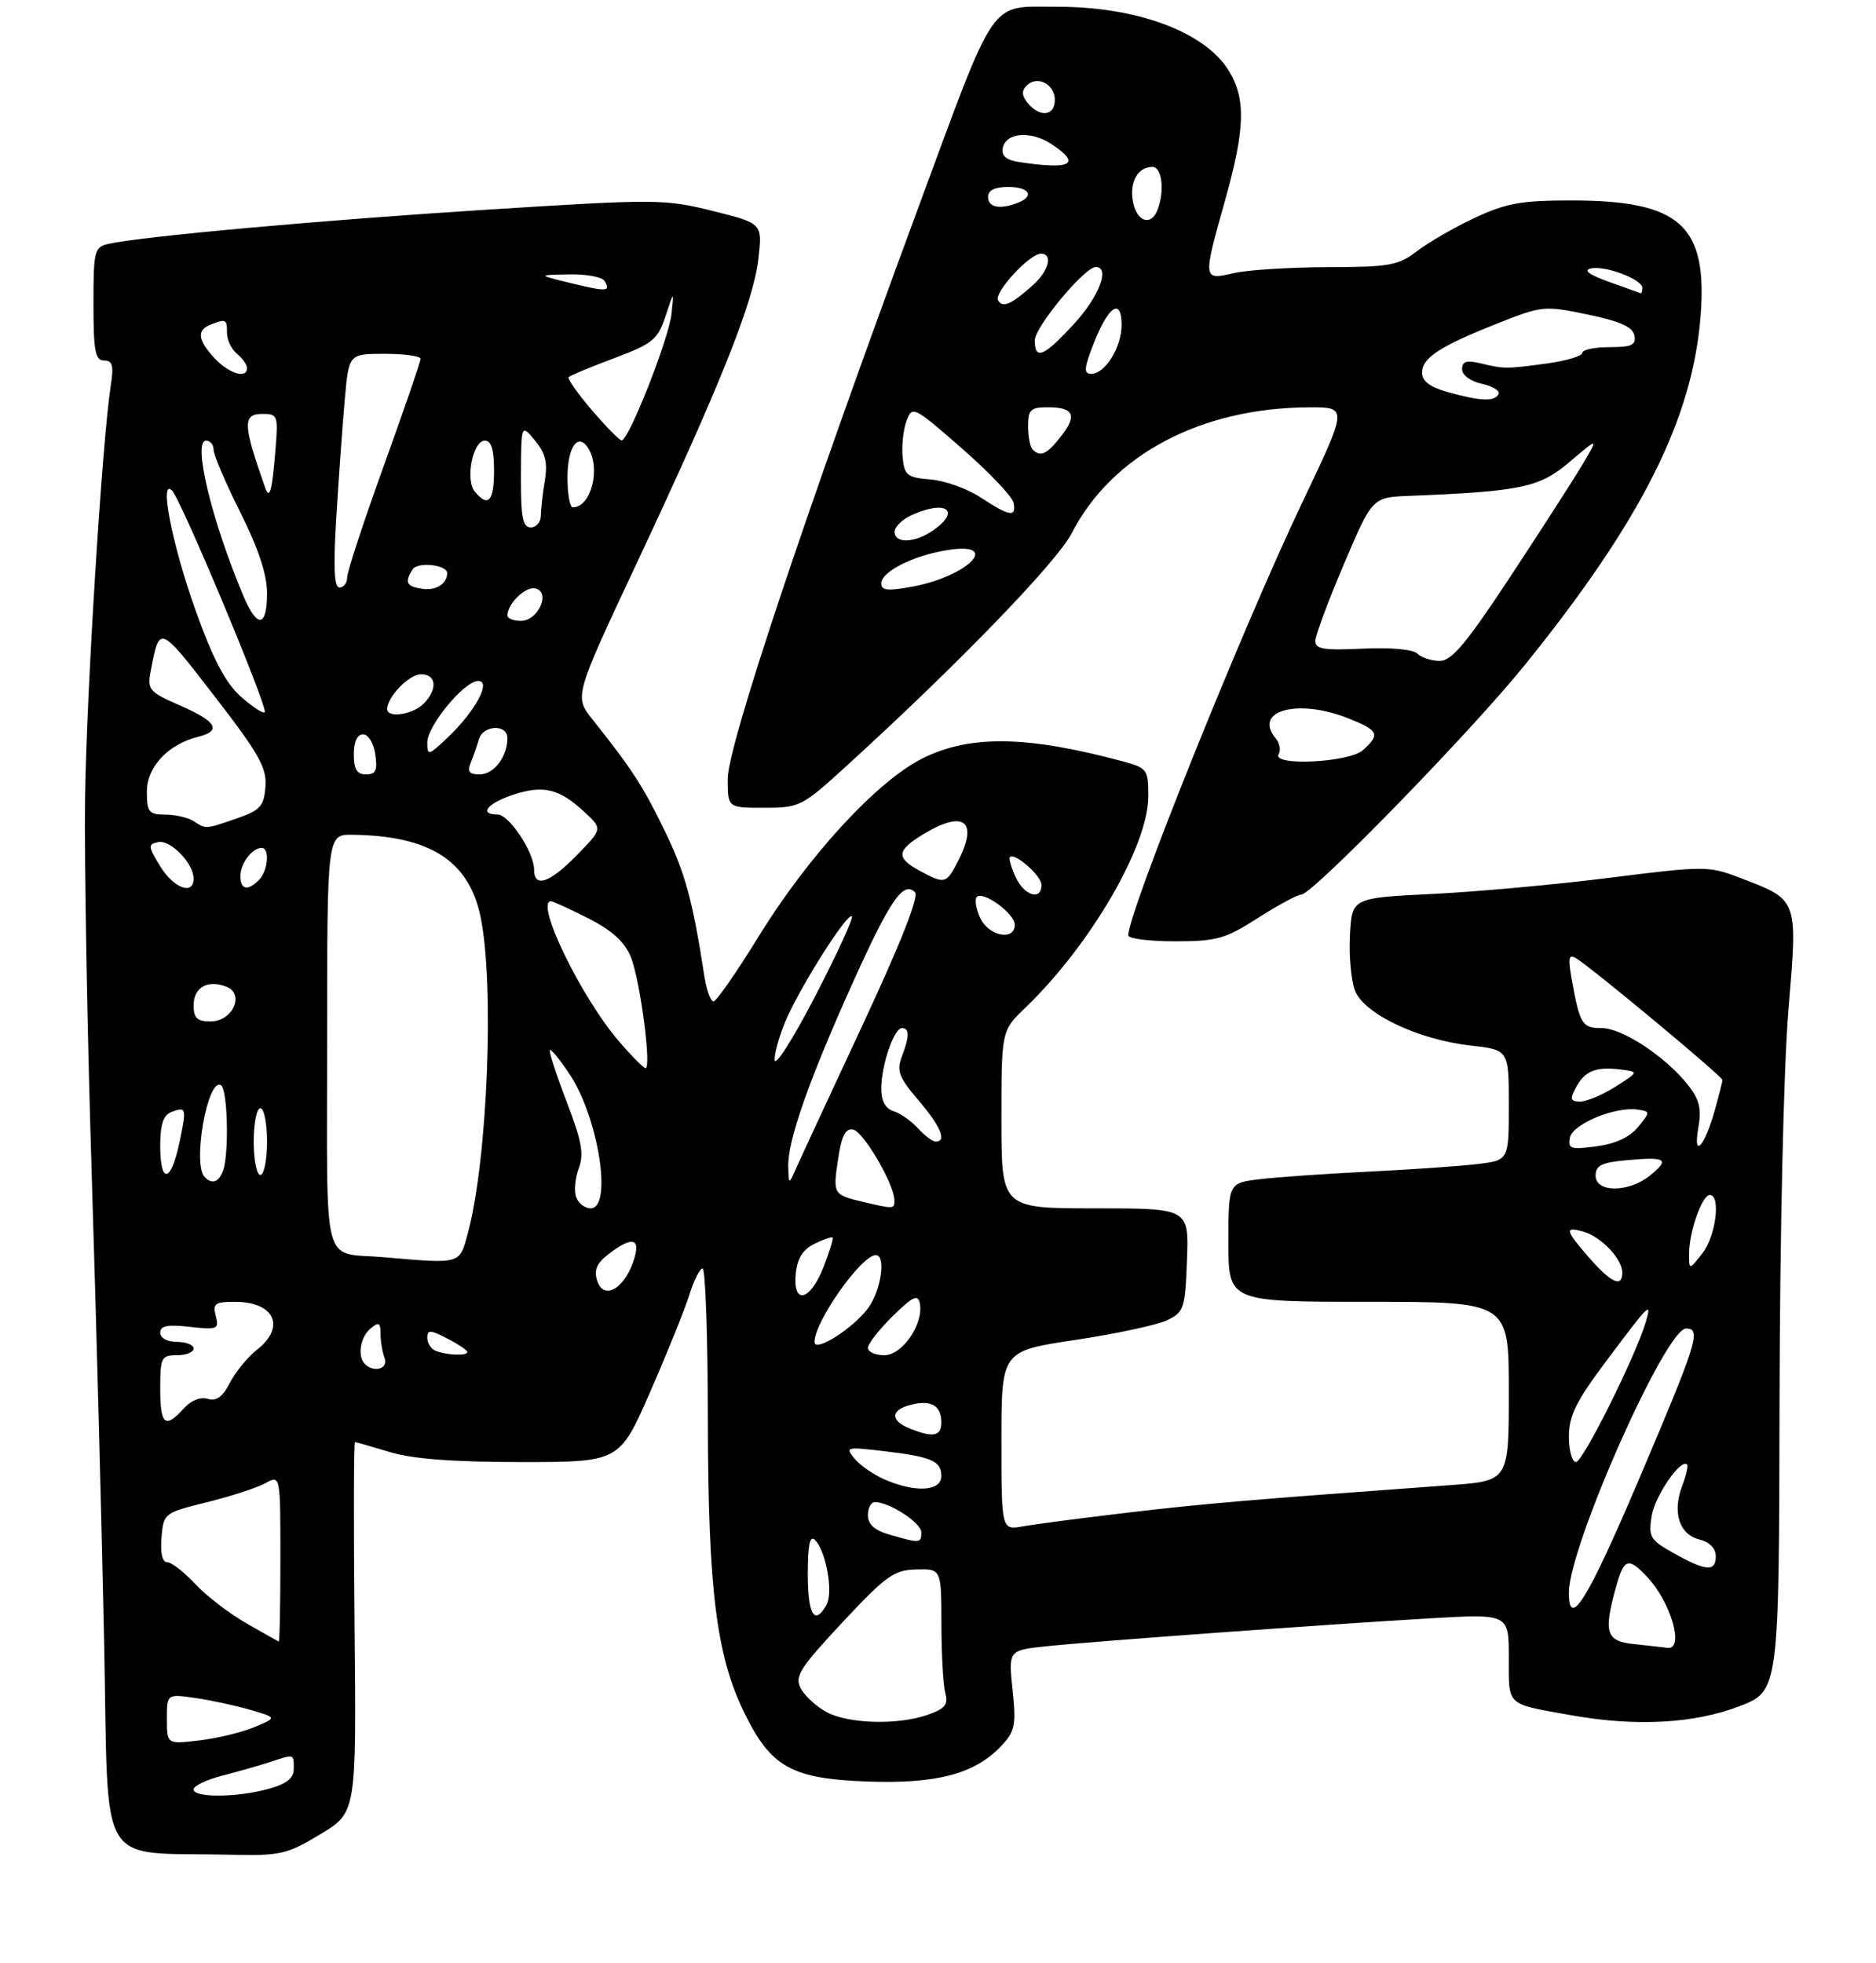<?xml version="1.0" encoding="UTF-8" standalone="no"?>
<!DOCTYPE svg PUBLIC "-//W3C//DTD SVG 1.1//EN" "http://www.w3.org/Graphics/SVG/1.1/DTD/svg11.dtd" >
<svg xmlns="http://www.w3.org/2000/svg" xmlns:xlink="http://www.w3.org/1999/xlink" version="1.1" viewBox="0 0 281 294">
 <g >
 <path fill="currentColor"
d=" M 47.98 274.75 C 53.38 271.50 53.38 271.50 53.11 243.75 C 52.96 228.49 52.99 216.00 53.17 216.01 C 53.35 216.02 55.71 216.69 58.41 217.51 C 61.80 218.54 67.87 219.00 78.05 219.00 C 92.79 219.00 92.79 219.00 97.40 208.47 C 99.93 202.68 102.57 196.15 103.25 193.97 C 103.93 191.79 104.83 190.00 105.24 190.00 C 105.66 190.00 106.02 200.24 106.03 212.75 C 106.07 238.14 107.30 248.01 111.50 256.58 C 115.47 264.70 118.56 266.43 129.84 266.85 C 140.30 267.24 146.04 265.72 149.99 261.51 C 152.04 259.33 152.22 258.41 151.67 253.13 C 151.05 247.19 151.05 247.19 156.78 246.59 C 163.95 245.84 198.63 243.32 214.25 242.41 C 226.00 241.73 226.00 241.73 226.00 248.30 C 226.00 255.66 225.47 255.17 235.43 256.94 C 245.01 258.65 253.76 258.18 260.48 255.60 C 266.47 253.31 266.47 253.31 266.55 209.91 C 266.60 185.07 267.16 160.08 267.87 151.50 C 269.28 134.36 269.47 134.87 260.36 131.39 C 255.95 129.71 255.13 129.71 241.13 131.48 C 233.08 132.50 221.10 133.59 214.50 133.91 C 202.50 134.50 202.50 134.50 202.21 140.07 C 202.04 143.13 202.38 146.86 202.95 148.36 C 204.27 151.85 212.39 155.72 220.25 156.61 C 226.00 157.26 226.00 157.26 226.00 165.54 C 226.00 173.81 226.00 173.81 221.25 174.37 C 218.64 174.68 211.32 175.19 205.00 175.50 C 198.68 175.81 191.36 176.32 188.75 176.63 C 184.00 177.19 184.00 177.19 184.00 186.09 C 184.00 195.00 184.00 195.00 205.00 195.00 C 226.00 195.00 226.00 195.00 226.00 208.41 C 226.00 221.82 226.00 221.82 217.25 222.46 C 187.15 224.65 180.24 225.24 169.00 226.57 C 162.12 227.38 155.04 228.31 153.25 228.63 C 150.00 229.22 150.00 229.22 150.00 215.80 C 150.00 202.37 150.00 202.37 161.06 200.71 C 167.15 199.80 173.33 198.47 174.81 197.76 C 177.34 196.55 177.52 196.03 177.79 188.74 C 178.08 181.00 178.08 181.00 164.04 181.00 C 150.00 181.00 150.00 181.00 150.00 167.70 C 150.00 154.39 150.00 154.39 153.58 150.95 C 163.35 141.55 172.00 126.68 172.00 119.29 C 172.00 115.25 171.84 115.03 168.16 114.04 C 153.86 110.19 145.28 110.06 138.22 113.58 C 131.36 116.99 121.07 128.19 113.57 140.37 C 110.32 145.66 107.30 150.00 106.87 150.00 C 106.44 150.00 105.83 148.31 105.51 146.25 C 103.74 134.82 102.66 130.84 99.59 124.50 C 96.32 117.75 94.68 115.22 88.75 107.77 C 86.01 104.32 86.01 104.32 95.35 84.41 C 107.82 57.86 112.82 45.35 113.59 38.85 C 114.22 33.46 114.22 33.46 106.76 31.60 C 99.57 29.81 98.36 29.80 72.90 31.41 C 48.00 32.99 21.25 35.41 16.25 36.53 C 14.13 37.01 14.00 37.54 14.00 45.52 C 14.00 52.60 14.26 54.00 15.59 54.00 C 16.86 54.00 17.06 54.75 16.59 57.75 C 15.31 66.03 12.97 103.52 12.74 119.50 C 12.61 128.85 13.06 154.28 13.74 176.00 C 14.42 197.72 15.26 229.32 15.60 246.20 C 16.31 280.81 14.23 277.35 34.54 277.82 C 42.01 277.99 42.98 277.77 47.98 274.75 Z  M 188.43 137.50 C 191.44 135.57 194.36 134.00 194.92 134.00 C 196.57 134.00 220.27 109.67 228.34 99.68 C 245.85 78.02 253.53 62.77 254.73 47.30 C 255.77 33.75 251.66 30.05 235.50 30.03 C 227.93 30.02 225.63 30.43 221.01 32.58 C 217.99 33.98 214.08 36.23 212.32 37.57 C 209.43 39.78 208.19 40.00 198.82 40.02 C 193.14 40.04 186.81 40.44 184.75 40.92 C 180.15 41.99 180.15 41.93 183.50 30.00 C 186.51 19.30 186.64 14.77 184.05 10.58 C 180.45 4.75 170.27 0.98 158.20 1.01 C 148.02 1.04 149.40 -0.98 137.46 31.34 C 120.53 77.17 109.00 111.75 109.00 116.68 C 109.00 121.00 109.00 121.00 114.46 121.00 C 119.76 121.00 120.13 120.81 126.71 114.81 C 143.43 99.58 158.29 84.22 160.53 79.87 C 166.58 68.11 179.91 61.06 196.18 61.01 C 201.86 61.00 201.86 61.00 195.07 75.25 C 186.10 94.07 169.00 136.63 169.00 140.12 C 169.00 140.60 172.14 141.00 175.98 141.00 C 182.25 141.00 183.52 140.64 188.43 137.50 Z  M 29.00 268.04 C 29.00 267.51 30.91 266.59 33.25 265.99 C 35.59 265.39 38.80 264.47 40.40 263.95 C 44.14 262.72 44.00 262.68 44.00 264.95 C 44.00 266.36 42.95 267.20 40.25 267.95 C 35.54 269.26 29.00 269.31 29.00 268.04 Z  M 25.00 257.50 C 25.00 253.73 25.00 253.73 29.25 254.34 C 31.59 254.68 35.30 255.48 37.50 256.12 C 41.50 257.29 41.50 257.29 38.10 258.71 C 36.23 259.49 32.51 260.39 29.85 260.70 C 25.00 261.28 25.00 261.28 25.00 257.50 Z  M 123.78 256.44 C 122.28 255.63 120.56 254.04 119.95 252.92 C 118.99 251.12 119.75 249.91 126.18 243.02 C 132.72 236.02 133.90 235.17 137.25 235.09 C 141.00 235.00 141.00 235.00 141.01 243.25 C 141.02 247.79 141.28 252.46 141.60 253.62 C 142.06 255.34 141.55 255.96 138.93 256.87 C 134.47 258.43 127.05 258.22 123.78 256.44 Z  M 244.75 246.27 C 240.55 245.83 240.16 244.58 242.05 237.75 C 243.26 233.39 243.89 233.19 246.76 236.25 C 250.32 240.05 252.34 247.18 249.75 246.83 C 249.06 246.74 246.81 246.49 244.75 246.27 Z  M 36.88 243.14 C 34.34 241.69 30.89 239.04 29.23 237.25 C 27.56 235.46 25.68 234.00 25.04 234.00 C 24.31 234.00 24.00 232.62 24.19 230.31 C 24.50 226.67 24.57 226.61 31.00 225.02 C 34.58 224.13 38.51 222.85 39.75 222.17 C 42.00 220.93 42.00 220.93 42.00 233.46 C 42.00 240.36 41.89 245.95 41.75 245.89 C 41.61 245.83 39.42 244.60 36.88 243.14 Z  M 121.00 235.80 C 121.00 231.37 121.31 229.91 122.08 230.68 C 123.73 232.33 124.84 238.53 123.81 240.37 C 122.02 243.57 121.00 241.91 121.00 235.80 Z  M 235.00 238.55 C 235.00 231.65 249.49 199.00 252.55 199.00 C 254.89 199.00 254.26 200.99 245.22 222.23 C 237.75 239.75 235.00 244.15 235.00 238.55 Z  M 250.68 232.64 C 247.18 230.68 246.90 230.22 247.39 227.11 C 247.86 224.11 251.76 218.42 252.70 219.37 C 252.90 219.56 252.57 221.00 251.97 222.57 C 250.47 226.52 251.52 229.84 254.52 230.59 C 256.07 230.98 257.00 231.93 257.00 233.11 C 257.00 235.47 255.54 235.37 250.68 232.64 Z  M 133.25 229.88 C 131.00 229.23 130.00 228.34 130.00 226.97 C 130.00 225.89 130.47 225.00 131.05 225.00 C 133.22 225.00 138.00 228.11 138.00 229.53 C 138.00 231.18 137.80 231.19 133.25 229.88 Z  M 132.50 221.61 C 130.85 220.89 128.82 219.49 128.00 218.49 C 126.57 216.76 126.77 216.71 132.16 217.34 C 139.55 218.20 141.00 218.82 141.00 221.11 C 141.00 223.39 137.11 223.62 132.50 221.61 Z  M 235.00 215.18 C 235.00 212.10 236.07 209.92 240.47 204.04 C 247.11 195.17 247.44 194.83 246.52 198.00 C 245.07 203.00 237.10 219.00 236.06 219.00 C 235.48 219.00 235.00 217.28 235.00 215.18 Z  M 136.25 213.97 C 133.30 212.78 133.39 211.19 136.44 210.42 C 139.48 209.66 141.00 210.54 141.00 213.06 C 141.00 215.15 139.78 215.39 136.25 213.97 Z  M 24.00 208.00 C 24.00 203.33 24.17 203.00 26.50 203.00 C 27.88 203.00 29.00 202.55 29.00 202.00 C 29.00 201.45 27.88 201.00 26.50 201.00 C 25.04 201.00 24.00 200.43 24.00 199.62 C 24.00 198.58 25.09 198.37 28.44 198.75 C 32.58 199.21 32.84 199.10 32.32 197.12 C 31.84 195.26 32.19 195.00 35.18 195.00 C 41.13 195.00 42.85 198.76 38.48 202.19 C 37.09 203.28 35.27 205.51 34.43 207.14 C 33.34 209.25 32.39 209.94 31.12 209.54 C 30.04 209.20 28.61 209.77 27.51 210.99 C 24.73 214.07 24.00 213.45 24.00 208.00 Z  M 54.67 204.33 C 53.50 203.17 53.95 200.29 55.50 199.00 C 56.75 197.96 57.00 198.10 57.00 199.80 C 57.00 200.92 57.27 202.55 57.61 203.42 C 58.22 205.01 56.02 205.69 54.67 204.33 Z  M 65.25 202.34 C 64.56 202.06 64.00 201.18 64.00 200.39 C 64.00 199.16 64.44 199.17 67.00 200.50 C 68.65 201.35 70.00 202.26 70.00 202.53 C 70.00 203.13 66.90 203.00 65.25 202.34 Z  M 130.00 201.90 C 130.00 201.30 131.67 199.16 133.71 197.15 C 136.67 194.23 137.48 193.84 137.77 195.18 C 138.41 198.24 135.19 203.00 132.47 203.00 C 131.11 203.00 130.00 202.50 130.00 201.90 Z  M 122.00 201.01 C 122.00 197.96 129.03 188.00 131.19 188.00 C 132.72 188.00 132.00 193.19 130.10 195.85 C 127.89 198.92 122.00 202.68 122.00 201.01 Z  M 89.45 191.84 C 88.94 190.25 89.38 189.21 91.13 187.87 C 94.81 185.04 96.09 185.44 94.84 189.02 C 93.40 193.17 90.37 194.75 89.45 191.84 Z  M 119.19 190.77 C 119.41 188.52 120.25 187.18 121.97 186.32 C 123.32 185.65 124.56 185.22 124.71 185.37 C 124.86 185.52 124.24 187.52 123.34 189.82 C 121.34 194.92 118.73 195.52 119.19 190.77 Z  M 238.10 188.47 C 234.41 184.25 234.28 183.65 237.25 184.52 C 239.86 185.28 243.00 188.60 243.00 190.61 C 243.00 192.91 241.38 192.20 238.10 188.47 Z  M 253.00 187.78 C 253.00 184.53 254.95 179.00 256.10 179.00 C 257.79 179.00 257.01 185.17 255.00 187.73 C 253.00 190.27 253.00 190.27 253.00 187.78 Z  M 57.50 188.32 C 48.07 187.49 49.00 191.02 49.00 155.98 C 49.00 125.00 49.00 125.00 52.75 125.04 C 64.33 125.18 70.16 128.87 71.95 137.18 C 74.09 147.20 73.05 173.72 70.07 184.75 C 68.81 189.41 69.11 189.33 57.50 188.32 Z  M 86.31 179.35 C 85.96 178.45 86.13 176.50 86.68 175.03 C 87.50 172.87 87.15 170.93 84.86 164.99 C 83.31 160.94 82.19 157.48 82.37 157.29 C 82.56 157.11 83.89 158.75 85.34 160.94 C 89.66 167.46 91.77 181.00 88.47 181.00 C 87.63 181.00 86.65 180.26 86.31 179.35 Z  M 129.20 180.01 C 124.79 178.97 124.74 178.88 125.55 173.54 C 126.06 170.11 126.64 168.98 127.79 169.20 C 129.33 169.50 133.92 177.34 133.97 179.75 C 134.00 181.13 133.92 181.13 129.20 180.01 Z  M 239.00 176.10 C 239.00 174.56 239.90 174.12 243.75 173.78 C 249.59 173.25 250.16 173.64 247.14 176.09 C 243.96 178.66 239.00 178.67 239.00 176.10 Z  M 30.67 176.33 C 28.78 174.45 31.10 161.32 33.10 162.56 C 34.11 163.19 34.33 172.97 33.39 175.42 C 32.75 177.10 31.76 177.43 30.67 176.33 Z  M 118.07 174.72 C 117.97 170.88 121.18 161.75 127.69 147.30 C 133.32 134.80 135.31 131.91 137.05 133.65 C 137.68 134.28 134.89 141.35 129.19 153.56 C 124.33 163.98 119.86 173.62 119.25 175.00 C 118.14 177.50 118.14 177.50 118.07 174.72 Z  M 24.00 171.61 C 24.00 168.45 24.46 167.04 25.64 166.58 C 27.93 165.71 27.99 165.92 26.85 171.26 C 25.58 177.21 24.00 177.40 24.00 171.61 Z  M 38.00 171.00 C 38.00 168.25 38.45 166.00 39.00 166.00 C 39.55 166.00 40.00 168.25 40.00 171.00 C 40.00 173.75 39.55 176.00 39.00 176.00 C 38.45 176.00 38.00 173.75 38.00 171.00 Z  M 235.16 170.40 C 235.56 168.35 242.00 165.70 245.33 166.21 C 247.20 166.49 247.21 166.55 245.36 168.81 C 244.13 170.33 241.98 171.33 239.14 171.71 C 235.26 172.23 234.84 172.09 235.16 170.40 Z  M 254.39 168.91 C 254.89 166.09 254.56 164.71 252.86 162.55 C 249.52 158.30 243.01 154.00 239.92 154.00 C 236.97 154.00 236.63 153.43 235.41 146.61 C 234.85 143.43 234.98 142.87 236.11 143.56 C 238.49 145.01 258.00 161.24 258.00 161.77 C 258.00 162.04 257.47 164.12 256.83 166.38 C 255.28 171.86 253.56 173.64 254.39 168.91 Z  M 137.52 169.03 C 136.54 167.94 134.90 166.78 133.87 166.46 C 132.63 166.07 132.00 164.92 132.00 163.08 C 132.00 159.58 133.90 154.00 135.10 154.00 C 136.25 154.00 136.24 155.24 135.06 158.33 C 134.28 160.41 134.67 161.42 137.56 164.80 C 140.91 168.71 141.87 171.00 140.15 171.00 C 139.69 171.00 138.51 170.11 137.52 169.03 Z  M 236.03 162.94 C 237.38 160.41 238.99 159.75 242.67 160.19 C 245.50 160.54 245.50 160.54 242.00 162.76 C 240.07 163.99 237.70 164.99 236.71 165.00 C 235.22 165.00 235.11 164.66 236.03 162.94 Z  M 116.02 158.73 C 116.03 157.50 116.89 154.63 117.93 152.34 C 120.39 146.93 126.98 136.64 127.59 137.26 C 127.86 137.52 125.35 142.96 122.04 149.35 C 118.68 155.82 116.01 159.97 116.02 158.73 Z  M 92.65 155.91 C 86.98 149.28 80.07 135.00 82.53 135.00 C 82.83 135.00 85.33 136.15 88.11 137.55 C 91.63 139.34 93.55 141.07 94.47 143.30 C 95.86 146.63 97.63 160.00 96.69 160.00 C 96.40 160.00 94.58 158.16 92.65 155.91 Z  M 29.00 150.61 C 29.00 147.91 31.07 146.71 33.87 147.78 C 36.72 148.87 34.87 153.00 31.53 153.00 C 29.53 153.00 29.00 152.50 29.00 150.61 Z  M 146.82 137.50 C 146.19 136.12 145.96 134.71 146.31 134.36 C 147.27 133.39 152.00 136.85 152.00 138.52 C 152.00 141.00 148.06 140.22 146.82 137.50 Z  M 152.12 131.37 C 151.46 129.92 151.08 128.59 151.27 128.39 C 152.00 127.66 156.00 131.18 156.00 132.56 C 156.00 134.97 153.40 134.17 152.12 131.37 Z  M 23.99 129.75 C 22.16 126.77 22.14 126.47 23.70 126.14 C 25.53 125.75 29.00 129.33 29.00 131.61 C 29.00 134.16 26.00 133.04 23.99 129.75 Z  M 36.00 131.20 C 36.00 129.35 37.79 127.00 39.20 127.00 C 40.43 127.00 40.15 130.45 38.80 131.80 C 37.08 133.52 36.00 133.28 36.00 131.20 Z  M 80.00 130.25 C 79.99 127.63 76.25 122.00 74.51 122.00 C 71.67 122.00 73.00 120.32 76.86 119.05 C 81.38 117.55 83.77 118.13 87.52 121.61 C 90.26 124.15 90.26 124.15 86.43 128.07 C 82.32 132.28 80.00 133.07 80.00 130.25 Z  M 137.75 130.43 C 134.18 128.49 134.28 127.41 138.25 124.99 C 144.40 121.24 146.62 122.97 143.47 129.05 C 141.74 132.41 141.51 132.47 137.75 130.43 Z  M 29.00 123.00 C 28.18 122.47 26.26 122.02 24.75 122.02 C 22.29 122.00 22.00 121.64 22.00 118.57 C 22.00 114.88 25.16 111.50 29.66 110.37 C 33.26 109.47 32.47 108.08 27.00 105.69 C 22.31 103.63 22.04 103.32 22.58 100.50 C 23.90 93.56 23.82 93.53 32.09 104.23 C 38.82 112.94 39.98 115.01 39.76 117.85 C 39.53 120.77 38.99 121.37 35.50 122.58 C 30.74 124.23 30.89 124.22 29.00 123.00 Z  M 53.00 113.00 C 53.00 111.11 53.51 110.00 54.39 110.00 C 55.16 110.00 55.97 111.32 56.21 113.00 C 56.57 115.40 56.29 116.00 54.83 116.00 C 53.46 116.00 53.00 115.24 53.00 113.00 Z  M 70.51 114.25 C 70.90 113.29 71.45 111.71 71.73 110.75 C 72.36 108.58 76.00 108.42 76.00 110.57 C 76.00 113.35 73.98 116.00 71.86 116.00 C 70.28 116.00 69.96 115.59 70.51 114.25 Z  M 64.00 111.22 C 64.00 108.71 69.55 102.00 71.63 102.00 C 73.64 102.00 71.20 106.53 67.09 110.44 C 64.17 113.21 64.00 113.26 64.00 111.22 Z  M 36.05 104.32 C 33.77 102.28 31.91 98.73 29.32 91.50 C 25.79 81.65 23.79 71.46 25.78 73.50 C 27.17 74.92 40.21 106.12 39.65 106.68 C 39.40 106.94 37.78 105.87 36.05 104.32 Z  M 58.00 106.22 C 58.00 104.38 61.27 101.00 63.06 101.00 C 65.40 101.00 65.59 103.27 63.43 105.43 C 61.81 107.05 58.00 107.60 58.00 106.22 Z  M 36.45 89.25 C 31.67 77.89 28.82 66.00 30.87 66.00 C 31.49 66.00 32.00 66.62 32.00 67.38 C 32.00 68.15 33.80 72.36 36.00 76.76 C 38.73 82.21 40.00 86.06 40.00 88.88 C 40.00 94.01 38.52 94.17 36.45 89.25 Z  M 76.00 92.19 C 76.00 90.43 78.72 87.80 80.19 88.14 C 82.54 88.68 80.62 93.00 78.03 93.00 C 76.91 93.00 76.00 92.64 76.00 92.19 Z  M 63.25 88.20 C 60.86 87.84 60.56 87.24 61.80 85.29 C 62.56 84.10 67.02 84.60 66.98 85.87 C 66.95 87.47 65.30 88.50 63.25 88.20 Z  M 50.39 77.25 C 50.75 71.34 51.32 63.46 51.65 59.75 C 52.26 53.00 52.26 53.00 57.63 53.00 C 60.58 53.00 63.00 53.34 63.00 53.75 C 63.00 54.16 60.52 61.36 57.50 69.74 C 54.47 78.12 52.00 85.66 52.00 86.49 C 52.00 87.32 51.49 88.00 50.86 88.00 C 50.04 88.00 49.91 85.00 50.39 77.25 Z  M 78.03 71.25 C 78.07 63.50 78.07 63.50 80.13 65.98 C 81.69 67.86 82.05 69.30 81.61 71.98 C 81.28 73.91 81.02 76.29 81.01 77.25 C 81.00 78.21 80.33 79.00 79.50 79.00 C 78.29 79.00 78.01 77.49 78.03 71.25 Z  M 85.00 71.56 C 85.00 66.96 86.57 64.71 88.10 67.12 C 90.03 70.18 88.53 76.00 85.80 76.00 C 85.36 76.00 85.00 74.00 85.00 71.56 Z  M 71.12 73.64 C 69.66 71.88 70.82 66.00 72.62 66.00 C 73.59 66.00 74.00 67.35 74.00 70.50 C 74.00 75.10 73.12 76.06 71.12 73.64 Z  M 39.70 73.00 C 36.36 63.51 36.31 62.00 39.35 62.00 C 41.58 62.00 41.68 62.28 41.27 67.25 C 40.75 73.66 40.39 74.95 39.70 73.00 Z  M 88.64 61.42 C 86.51 58.93 84.96 56.71 85.19 56.48 C 85.42 56.24 88.49 54.97 92.00 53.65 C 97.78 51.48 98.51 50.88 99.68 47.38 C 100.96 43.50 100.96 43.50 100.58 47.04 C 100.17 50.78 94.16 66.02 93.11 65.97 C 92.78 65.95 90.76 63.90 88.64 61.42 Z  M 32.17 53.69 C 29.60 50.94 29.42 49.44 31.58 48.61 C 33.86 47.73 34.00 47.80 34.00 49.88 C 34.00 50.91 34.67 52.32 35.50 53.00 C 36.33 53.68 37.00 54.64 37.00 55.12 C 37.00 56.79 34.34 55.99 32.17 53.69 Z  M 85.50 42.41 C 80.50 41.19 80.50 41.19 85.19 41.10 C 87.77 41.04 90.18 41.48 90.54 42.07 C 91.54 43.69 90.93 43.73 85.50 42.41 Z  M 191.53 112.96 C 191.88 112.38 191.68 111.31 191.07 110.58 C 187.63 106.44 194.42 104.58 201.98 107.61 C 206.51 109.42 206.77 109.99 204.17 112.35 C 202.08 114.24 190.39 114.80 191.53 112.96 Z  M 212.31 97.91 C 211.67 97.27 208.35 96.96 204.11 97.16 C 198.29 97.44 197.00 97.23 197.02 96.00 C 197.03 95.17 198.96 90.00 201.30 84.50 C 205.56 74.50 205.56 74.50 211.03 74.28 C 227.85 73.61 230.61 73.03 235.13 69.17 C 239.45 65.50 239.45 65.50 237.08 69.50 C 235.78 71.70 230.93 79.24 226.31 86.25 C 219.67 96.34 217.45 99.00 215.66 99.00 C 214.42 99.00 212.91 98.51 212.31 97.91 Z  M 132.00 87.40 C 132.00 85.63 136.76 83.22 141.90 82.40 C 150.08 81.09 145.12 86.29 136.68 87.87 C 132.99 88.56 132.00 88.46 132.00 87.40 Z  M 134.00 79.66 C 134.00 78.92 135.15 77.80 136.55 77.16 C 141.68 74.82 144.02 76.47 139.78 79.44 C 137.05 81.35 134.00 81.47 134.00 79.66 Z  M 146.88 74.51 C 144.89 73.20 141.52 71.99 139.38 71.82 C 135.87 71.53 135.47 71.21 135.20 68.47 C 135.04 66.80 135.30 64.36 135.78 63.06 C 136.64 60.74 136.82 60.83 144.08 67.17 C 148.16 70.73 151.65 74.40 151.82 75.32 C 152.25 77.53 151.24 77.37 146.88 74.51 Z  M 154.67 67.33 C 154.30 66.97 154.00 65.39 154.00 63.83 C 154.00 61.36 154.38 61.00 156.94 61.00 C 160.85 61.00 161.40 62.22 158.91 65.38 C 156.81 68.06 155.84 68.51 154.67 67.33 Z  M 216.75 58.70 C 214.19 57.98 213.00 57.07 213.00 55.85 C 213.00 53.61 215.60 51.90 224.32 48.44 C 230.97 45.80 231.31 45.76 237.81 47.11 C 242.68 48.13 244.57 48.97 244.81 50.25 C 245.09 51.69 244.41 52.00 241.07 52.00 C 238.83 52.00 237.00 52.39 237.00 52.86 C 237.00 53.33 234.64 54.04 231.75 54.44 C 225.57 55.28 225.32 55.28 221.75 54.42 C 219.66 53.92 219.00 54.13 219.00 55.30 C 219.00 56.20 220.26 57.12 222.01 57.50 C 223.66 57.87 224.76 58.58 224.45 59.08 C 223.76 60.19 221.73 60.09 216.75 58.70 Z  M 163.88 51.30 C 166.05 45.79 168.00 44.55 168.00 48.69 C 168.00 52.02 165.53 56.00 163.46 56.00 C 162.28 56.00 162.36 55.17 163.88 51.30 Z  M 155.00 50.98 C 155.00 48.97 162.46 40.00 164.13 40.00 C 166.32 40.00 164.62 44.46 160.87 48.52 C 156.32 53.46 155.00 54.01 155.00 50.98 Z  M 149.50 45.01 C 148.81 43.88 154.19 38.00 155.92 38.00 C 157.75 38.00 157.11 40.55 154.75 42.68 C 151.50 45.60 150.22 46.17 149.50 45.01 Z  M 241.00 42.22 C 237.98 41.13 237.10 40.47 238.33 40.21 C 240.48 39.75 246.00 41.85 246.00 43.12 C 246.00 43.60 245.89 43.96 245.75 43.92 C 245.61 43.88 243.47 43.11 241.00 42.22 Z  M 169.71 30.25 C 169.14 27.29 170.41 25.00 172.62 25.00 C 174.05 25.00 174.48 28.59 173.39 31.42 C 172.43 33.93 170.28 33.25 169.71 30.25 Z  M 148.00 29.50 C 148.00 28.50 149.00 28.00 151.00 28.00 C 154.21 28.00 155.03 29.39 152.42 30.39 C 149.74 31.42 148.00 31.07 148.00 29.50 Z  M 152.69 24.28 C 150.72 23.98 149.98 23.36 150.20 22.18 C 150.64 19.86 154.37 19.54 157.44 21.55 C 162.06 24.58 160.53 25.46 152.69 24.28 Z  M 153.96 15.46 C 153.04 14.34 152.99 13.61 153.78 12.82 C 155.35 11.25 158.00 12.59 158.00 14.97 C 158.00 17.37 155.78 17.64 153.96 15.46 Z "/>
</g>
</svg>